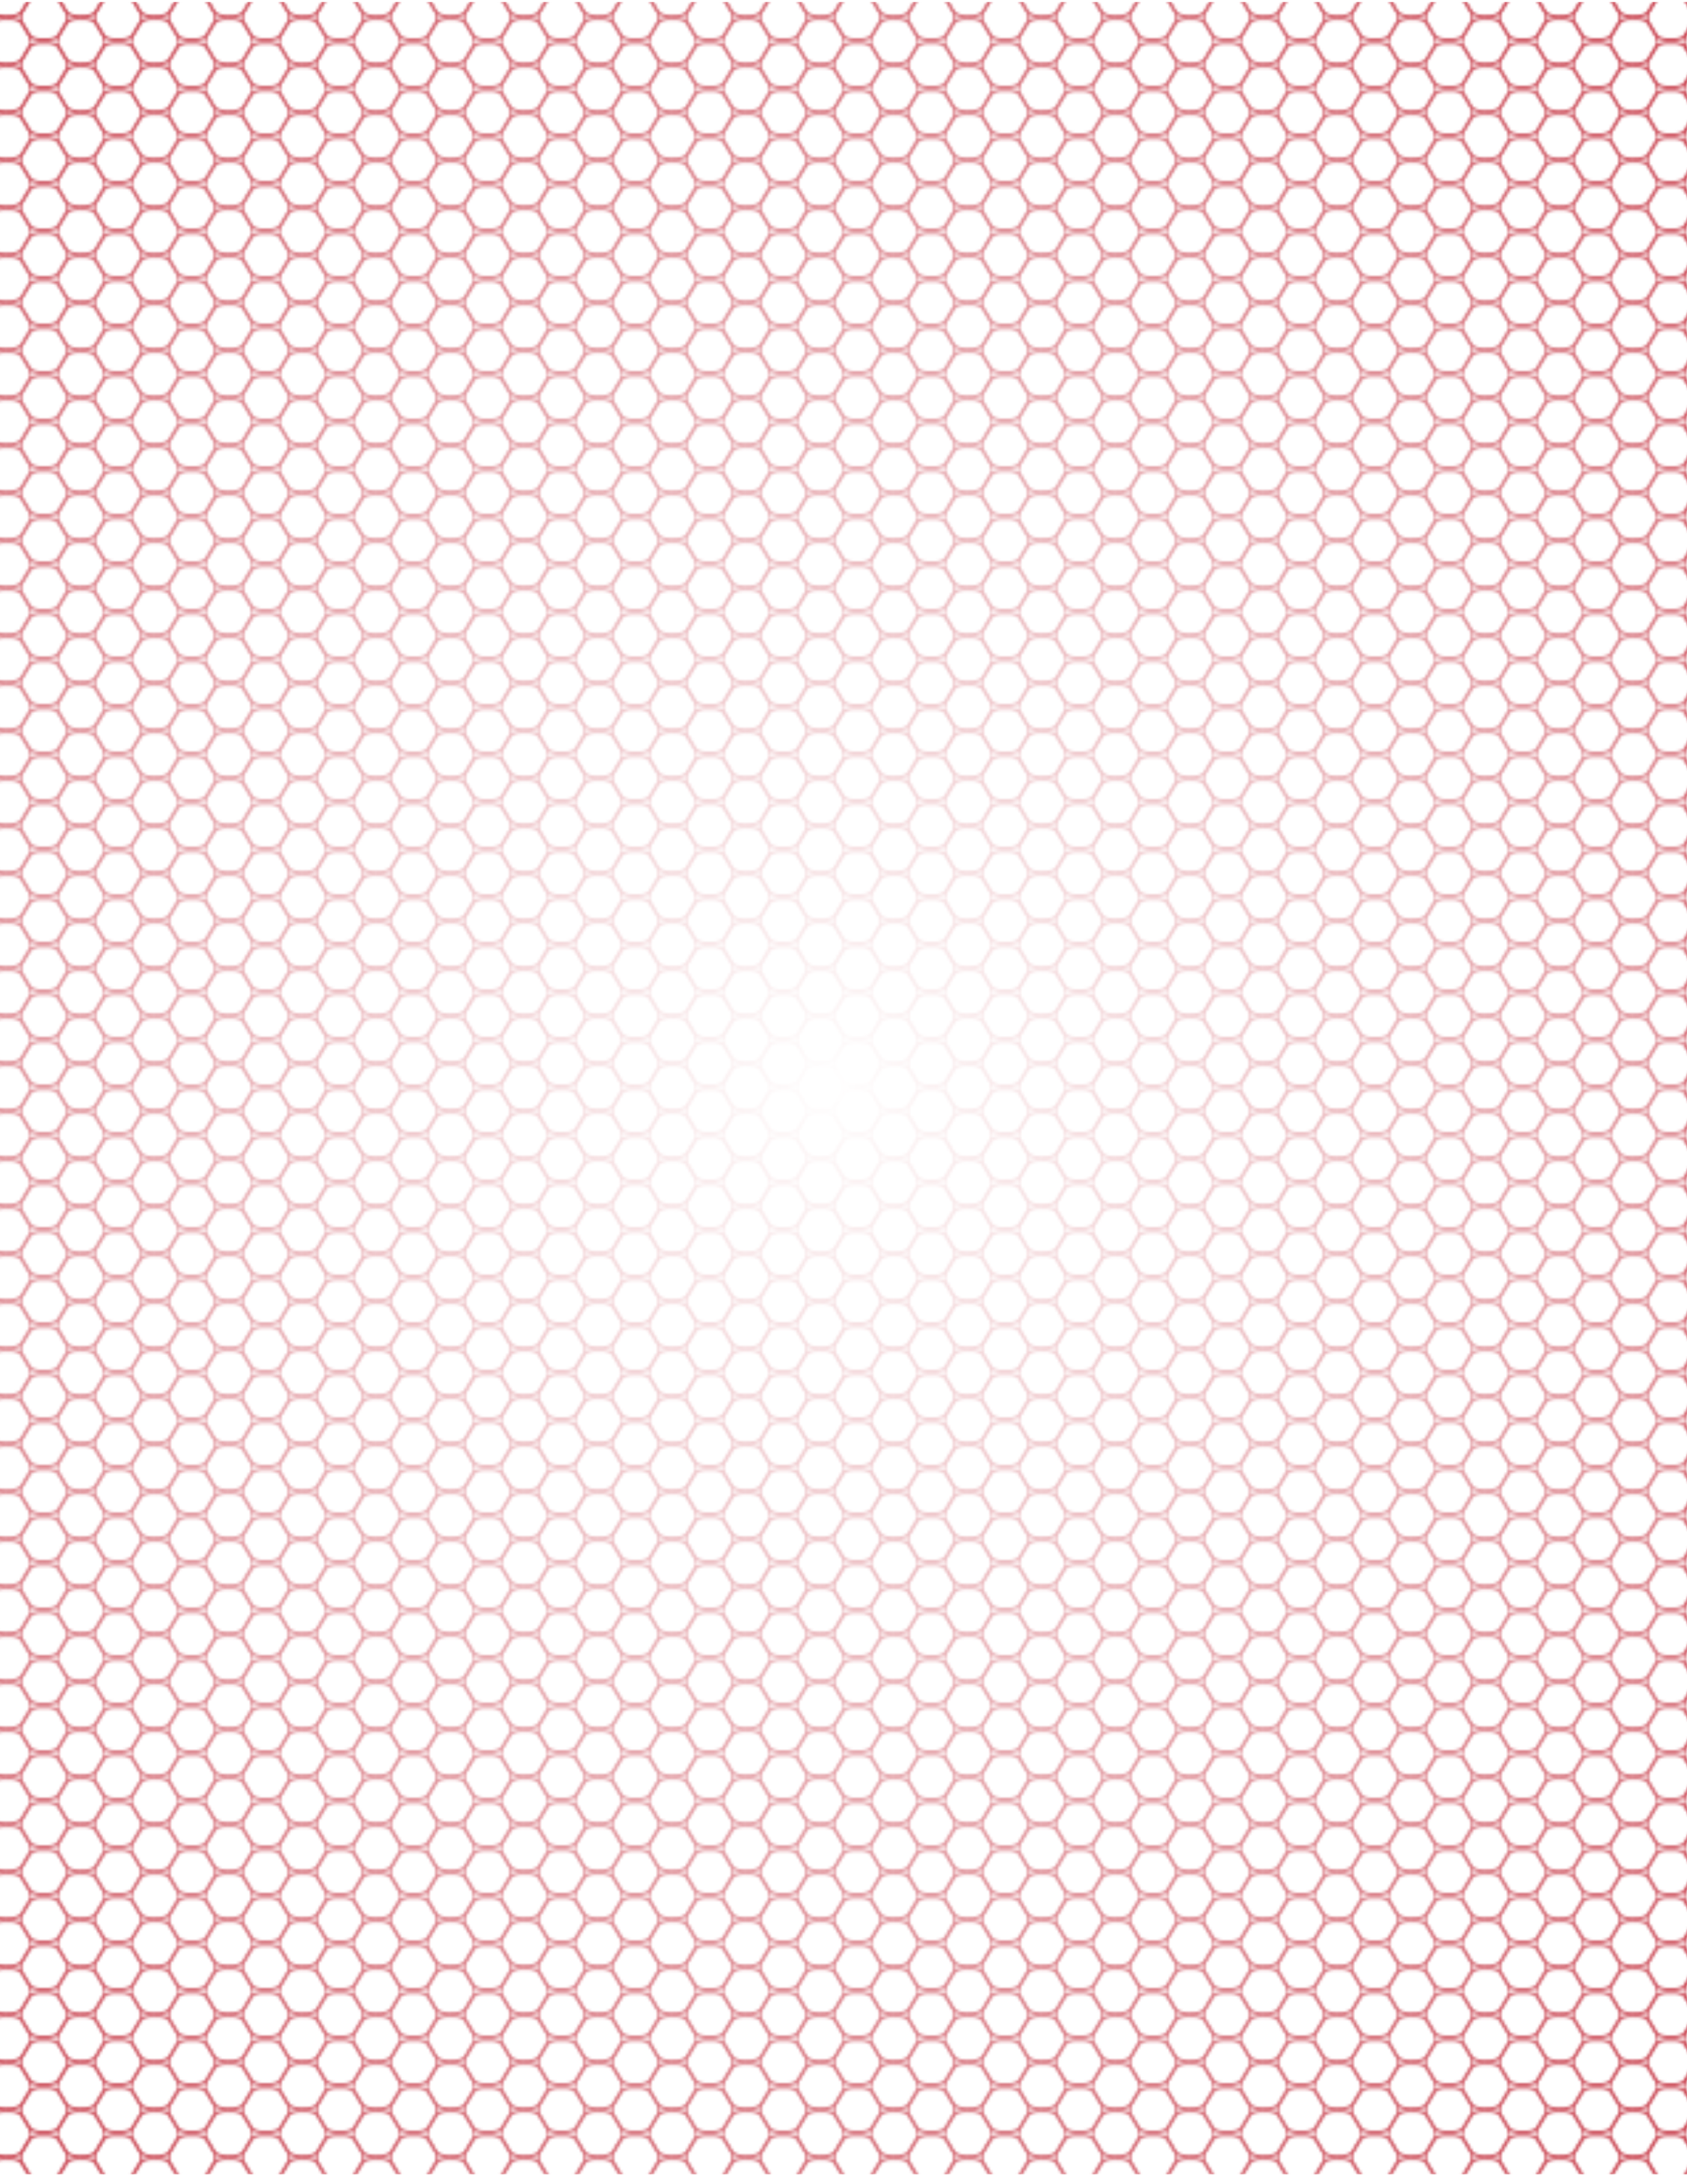 <?xml version="1.0" encoding="utf-8"?>
<!-- Generator: Adobe Illustrator 25.4.1, SVG Export Plug-In . SVG Version: 6.00 Build 0)  -->
<svg version="1.1" id="Layer_1" xmlns="http://www.w3.org/2000/svg" xmlns:xlink="http://www.w3.org/1999/xlink" x="0px" y="0px"
	 viewBox="0 0 612 792" style="enable-background:new 0 0 612 792;" xml:space="preserve">
<style type="text/css">
	.st0{fill:none;}
	.st1{clip-path:url(#SVGID_00000093177259525162571130000004390006771700877725_);fill:none;stroke:#BE1E2D;stroke-miterlimit:10;}
	
		.st2{clip-path:url(#SVGID_00000159432149998992501560000012523415809739598010_);fill:url(#SVGID_00000149373659853592726430000012351597534734682292_);}
	.st3{clip-path:url(#SVGID_00000159432149998992501560000012523415809739598010_);}
	.st4{filter:url(#Adobe_OpacityMaskFilter);}
	
		.st5{clip-path:url(#SVGID_00000163044347002360538920000017061928864746534788_);fill:url(#SVGID_00000033345983746214969920000005884875259172277648_);}
	
		.st6{clip-path:url(#SVGID_00000163044347002360538920000017061928864746534788_);mask:url(#SVGID_00000162328903442656897220000001305521955502524069_);fill:url(#SVGID_00000042712139909063705650000011452470217737239464_);}
	.st7{clip-path:url(#SVGID_00000071550000613866386570000008971988020921179540_);fill:#BE1E2D;}
	.st8{clip-path:url(#SVGID_00000052812274332665245910000002681717570515961279_);fill:#BE1E2D;}
	.st9{fill:url(#SVGID_00000050641570054791233030000015313495133861245080_);}
	.st10{filter:url(#Adobe_OpacityMaskFilter_00000023966621391472860610000016744958604303020686_);}
	.st11{fill:url(#SVGID_00000163774035668978133810000006779805662176356771_);}
	
		.st12{mask:url(#SVGID_00000135689656037404593240000015408406825219483289_);fill:url(#SVGID_00000000182676809884934120000014613940064927630768_);}
</style>
<pattern  x="-632" y="792" width="27.95" height="17.75" patternUnits="userSpaceOnUse" id="Unnamed_Pattern" viewBox="9.32 -26.62 27.95 17.75" style="overflow:visible;">
	<g>
		<rect x="9.32" y="-26.62" class="st0" width="27.95" height="17.75"/>
		<g>
			<defs>
				<rect id="SVGID_1_" x="9.32" y="-26.62" width="27.95" height="17.75"/>
			</defs>
			<clipPath id="SVGID_00000178911281726458771670000014763619790995344810_">
				<use xlink:href="#SVGID_1_"  style="overflow:visible;"/>
			</clipPath>
			
				<path style="clip-path:url(#SVGID_00000178911281726458771670000014763619790995344810_);fill:none;stroke:#BE1E2D;stroke-miterlimit:10;" d="
				M38.94-18.25h-3.33c-1.96,0-3.77-1.05-4.76-2.75l-1.66-2.88c-0.98-1.7-0.98-3.79,0-5.49l1.66-2.88c0.98-1.7,2.79-2.75,4.76-2.75
				h3.33c1.96,0,3.77,1.05,4.76,2.75l1.66,2.88c0.98,1.7,0.98,3.79,0,5.49l-1.66,2.88C42.71-19.29,40.9-18.25,38.94-18.25z"/>
			
				<path style="clip-path:url(#SVGID_00000178911281726458771670000014763619790995344810_);fill:none;stroke:#BE1E2D;stroke-miterlimit:10;" d="
				M10.98-18.25H7.65c-1.96,0-3.77-1.05-4.76-2.75l-1.66-2.88c-0.98-1.7-0.98-3.79,0-5.49l1.66-2.88c0.98-1.7,2.79-2.75,4.76-2.75
				h3.33c1.96,0,3.77,1.05,4.76,2.75l1.66,2.88c0.98,1.7,0.98,3.79,0,5.49l-1.66,2.88C14.76-19.29,12.94-18.25,10.98-18.25z"/>
			
				<path style="clip-path:url(#SVGID_00000178911281726458771670000014763619790995344810_);fill:none;stroke:#BE1E2D;stroke-miterlimit:10;" d="
				M38.94-0.5h-3.33c-1.96,0-3.77-1.05-4.76-2.75l-1.66-2.88c-0.98-1.7-0.98-3.79,0-5.49l1.66-2.88c0.98-1.7,2.79-2.75,4.76-2.75
				h3.33c1.96,0,3.77,1.05,4.76,2.75l1.66,2.88c0.98,1.7,0.98,3.79,0,5.49l-1.66,2.88C42.71-1.55,40.9-0.5,38.94-0.5z"/>
			
				<path style="clip-path:url(#SVGID_00000178911281726458771670000014763619790995344810_);fill:none;stroke:#BE1E2D;stroke-miterlimit:10;" d="
				M24.96-9.37h-3.33c-1.96,0-3.77-1.05-4.76-2.75L15.21-15c-0.98-1.7-0.98-3.79,0-5.49l1.66-2.88c0.98-1.7,2.79-2.75,4.76-2.75
				h3.33c1.96,0,3.77,1.05,4.76,2.75l1.66,2.88c0.98,1.7,0.98,3.79,0,5.49l-1.66,2.88C28.73-10.42,26.92-9.37,24.96-9.37z"/>
			
				<path style="clip-path:url(#SVGID_00000178911281726458771670000014763619790995344810_);fill:none;stroke:#BE1E2D;stroke-miterlimit:10;" d="
				M10.98-0.5H7.65c-1.96,0-3.77-1.05-4.76-2.75L1.24-6.13c-0.98-1.7-0.98-3.79,0-5.49L2.9-14.5c0.98-1.7,2.79-2.75,4.76-2.75h3.33
				c1.96,0,3.77,1.05,4.76,2.75l1.66,2.88c0.98,1.7,0.98,3.79,0,5.49l-1.66,2.88C14.76-1.55,12.94-0.5,10.98-0.5z"/>
		</g>
	</g>
</pattern>
<pattern  id="SVGID_00000137834010444258662270000014204283321698634684_" xlink:href="#Unnamed_Pattern" patternTransform="matrix(0.958 0 0 -0.958 -1430.558 -743.912)">
</pattern>
<rect y="0.72" style="fill:url(#SVGID_00000137834010444258662270000014204283321698634684_);" width="612" height="787.65"/>
<defs>
	<filter id="Adobe_OpacityMaskFilter" filterUnits="userSpaceOnUse" x="-0.82" y="0" width="612.82" height="792">
		<feColorMatrix  type="matrix" values="1 0 0 0 0  0 1 0 0 0  0 0 1 0 0  0 0 0 1 0"/>
	</filter>
</defs>
<mask maskUnits="userSpaceOnUse" x="-0.82" y="0" width="612.82" height="792" id="SVGID_00000057112923646068933920000017122807820341173632_">
	<g class="st4">
		
			<radialGradient id="SVGID_00000006687605896804616410000007161471879059963812_" cx="-631.069" cy="792" r="1" gradientTransform="matrix(678.841 0 0 -681.674 428698.812 540275.75)" gradientUnits="userSpaceOnUse">
			<stop  offset="0" style="stop-color:#FFFFFF"/>
			<stop  offset="0.5" style="stop-color:#FFFFFF"/>
			<stop  offset="0.554" style="stop-color:#FAFAFA"/>
			<stop  offset="0.616" style="stop-color:#ECECEC"/>
			<stop  offset="0.682" style="stop-color:#D5D5D5"/>
			<stop  offset="0.75" style="stop-color:#B5B5B5"/>
			<stop  offset="0.821" style="stop-color:#8C8C8C"/>
			<stop  offset="0.894" style="stop-color:#595959"/>
			<stop  offset="0.966" style="stop-color:#1E1E1E"/>
			<stop  offset="1" style="stop-color:#000000"/>
		</radialGradient>
		
			<rect x="-3.88" y="-3.98" style="fill:url(#SVGID_00000006687605896804616410000007161471879059963812_);" width="618.95" height="795.98"/>
	</g>
</mask>
<radialGradient id="SVGID_00000138535378271812429060000004520146554937491874_" cx="-631.069" cy="792" r="1" gradientTransform="matrix(678.84 0 0 -681.674 428698.781 540275.688)" gradientUnits="userSpaceOnUse">
	<stop  offset="0" style="stop-color:#FFFFFF"/>
	<stop  offset="0.73" style="stop-color:#FFFFFF;stop-opacity:0.21"/>
	<stop  offset="0.85" style="stop-color:#FFFFFF;stop-opacity:0.08"/>
	<stop  offset="1" style="stop-color:#FFFFFF;stop-opacity:0"/>
</radialGradient>
<rect x="-0.82" y="0" style="mask:url(#SVGID_00000057112923646068933920000017122807820341173632_);fill:url(#SVGID_00000138535378271812429060000004520146554937491874_);" width="612.82" height="792"/>
<rect y="0" class="st0" width="612" height="787.65"/>
<rect y="0.72" class="st0" width="612" height="792"/>
</svg>
